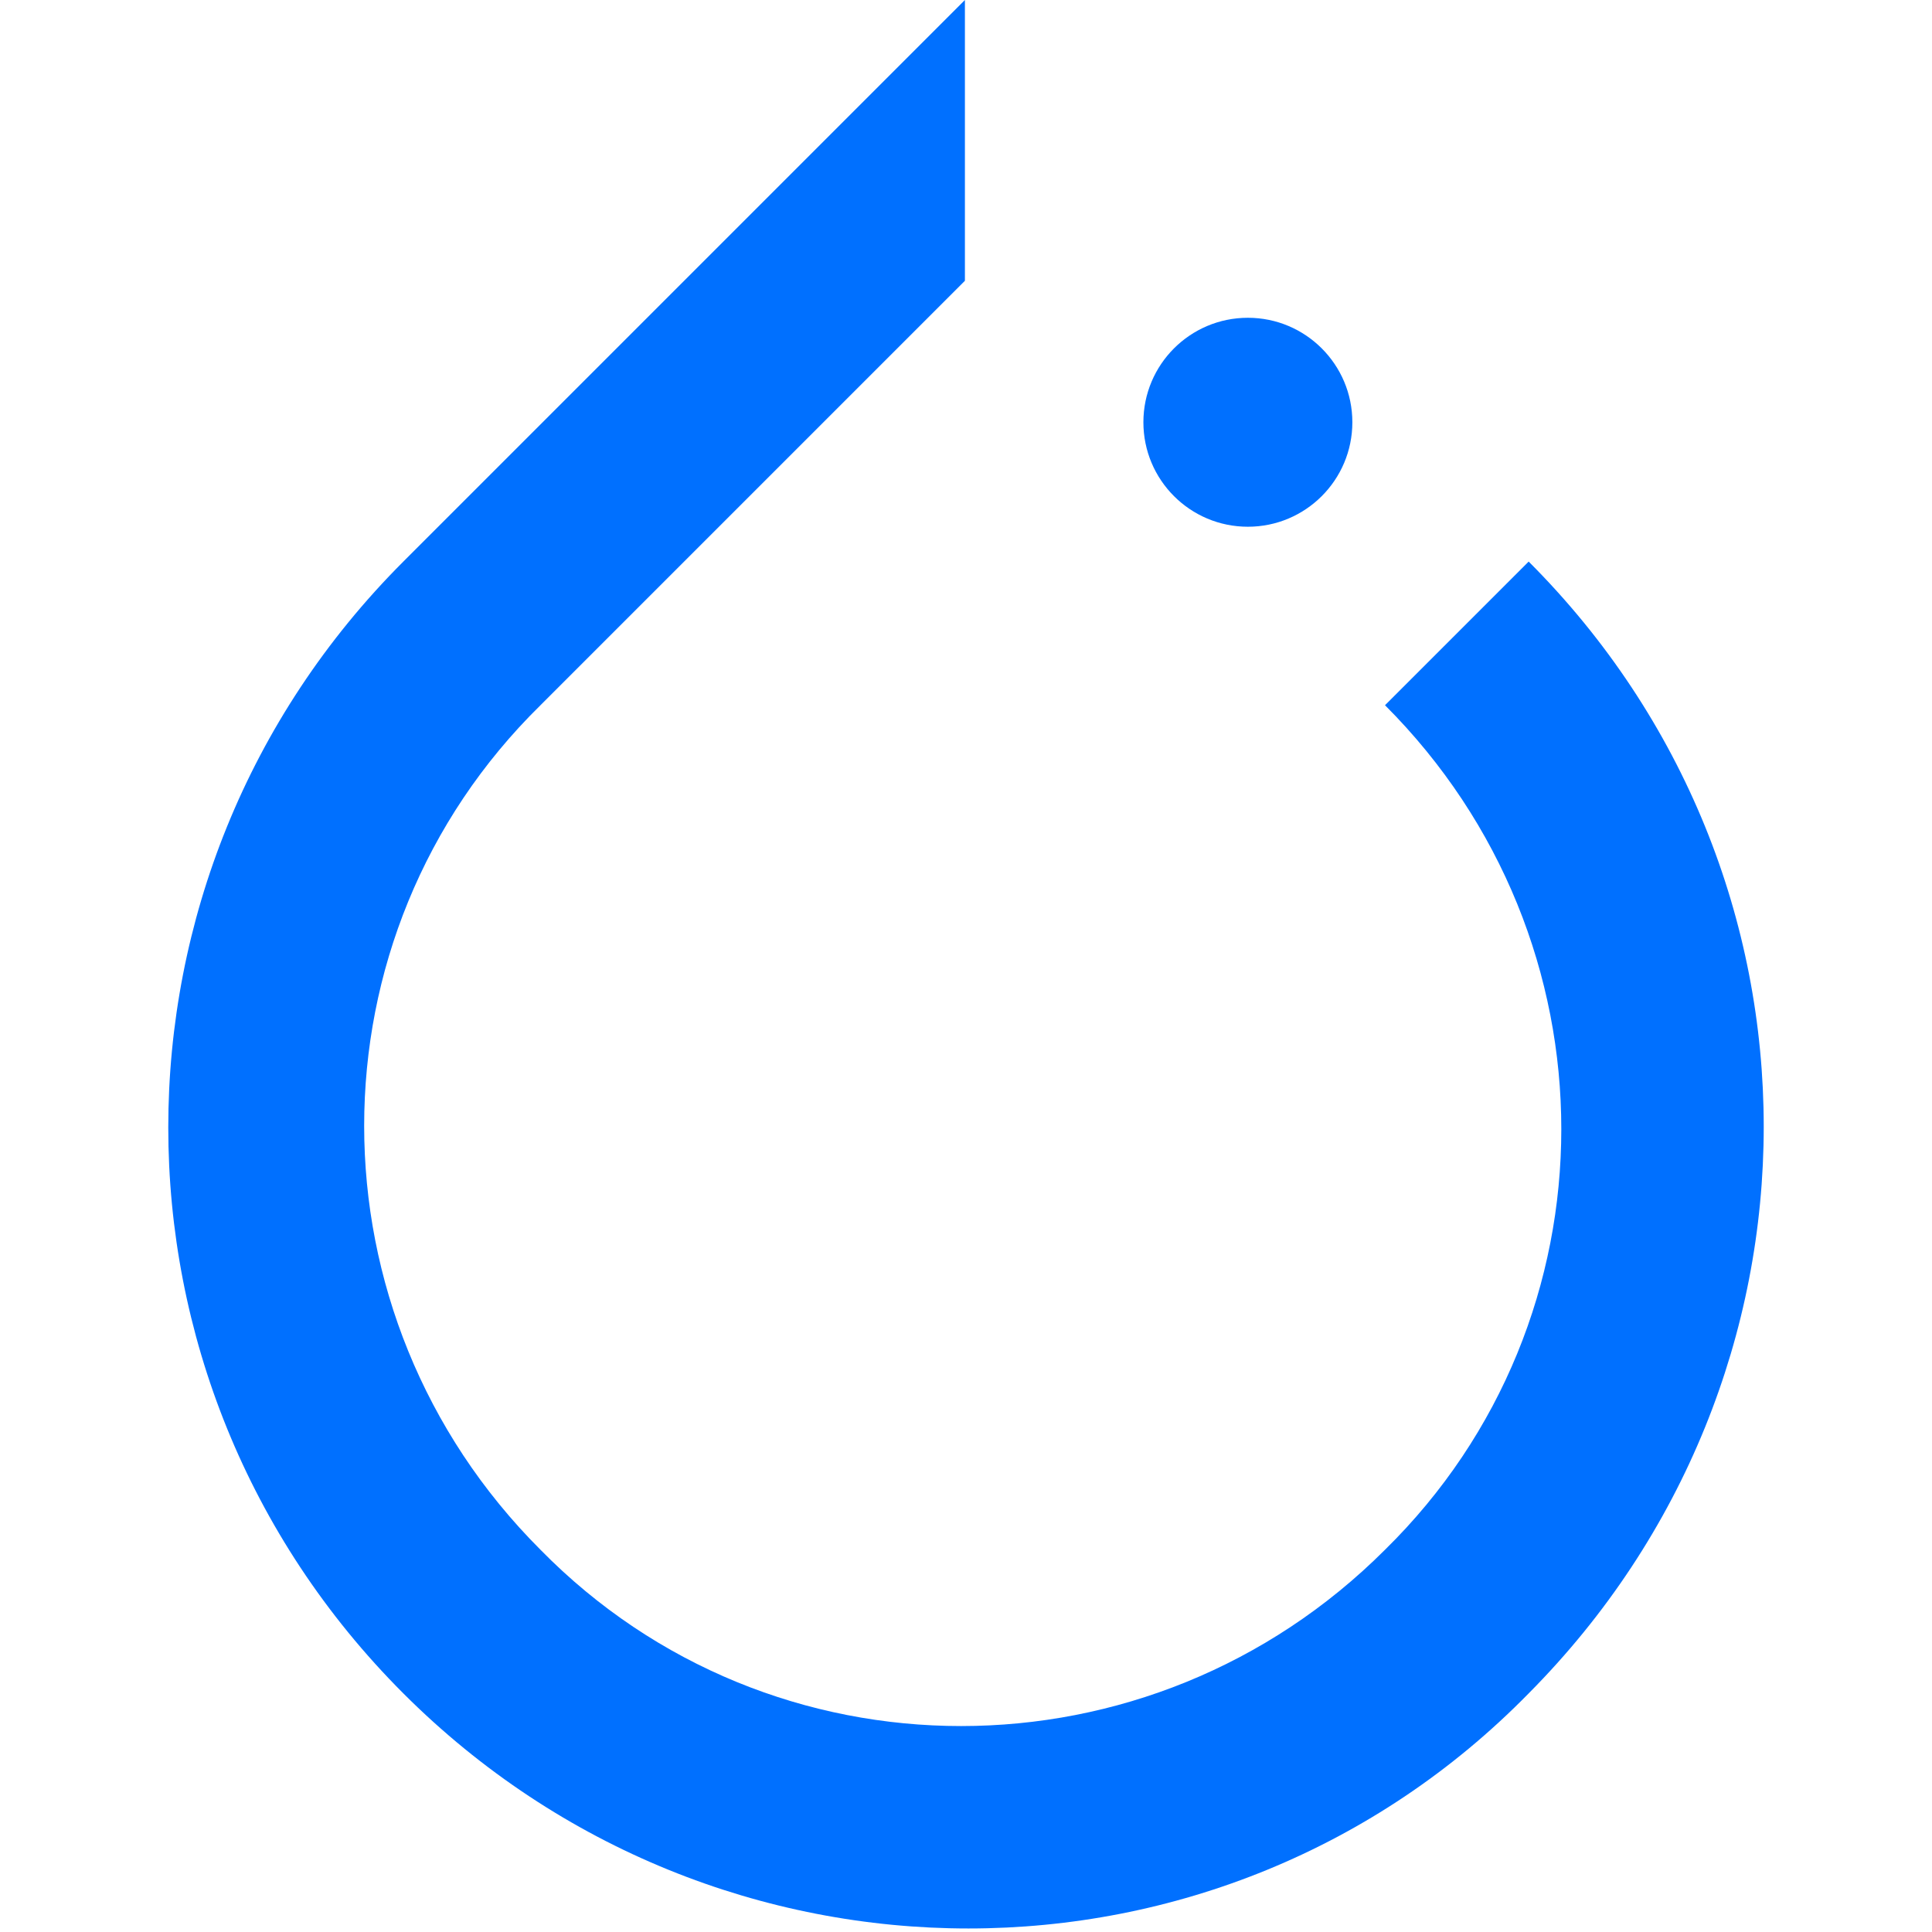 <svg id="SvgjsSvg1025" width="288" height="288" xmlns="http://www.w3.org/2000/svg" version="1.1" xmlns:xlink="http://www.w3.org/1999/xlink" xmlns:svgjs="http://svgjs.com/svgjs"><defs id="SvgjsDefs1026"></defs><g id="SvgjsG1027"><svg xmlns="http://www.w3.org/2000/svg" style="-ms-transform:rotate(360deg);-webkit-transform:rotate(360deg)" width="288" height="288" transform="rotate(360)" viewBox="0 0 256 310"><path fill="#0070ff" d="M218.281 90.106c50.292 50.292 50.292 130.969 0 181.61c-49.244 50.292-130.27 50.292-180.562 0s-50.292-131.318 0-181.61L127.825 0v45.053l-8.382 8.382l-59.721 59.722c-37.72 37.02-37.72 97.79 0 135.509c37.02 37.719 97.79 37.719 135.509 0c37.719-37.02 37.719-97.79 0-135.51l23.05-23.05zm-45.053-5.588c-9.259 0-16.764-7.505-16.764-16.764c0-9.258 7.505-16.764 16.764-16.764c9.258 0 16.764 7.506 16.764 16.764c0 9.259-7.506 16.764-16.764 16.764z" class="colorEE4C2C svgShape"></path></svg></g></svg>